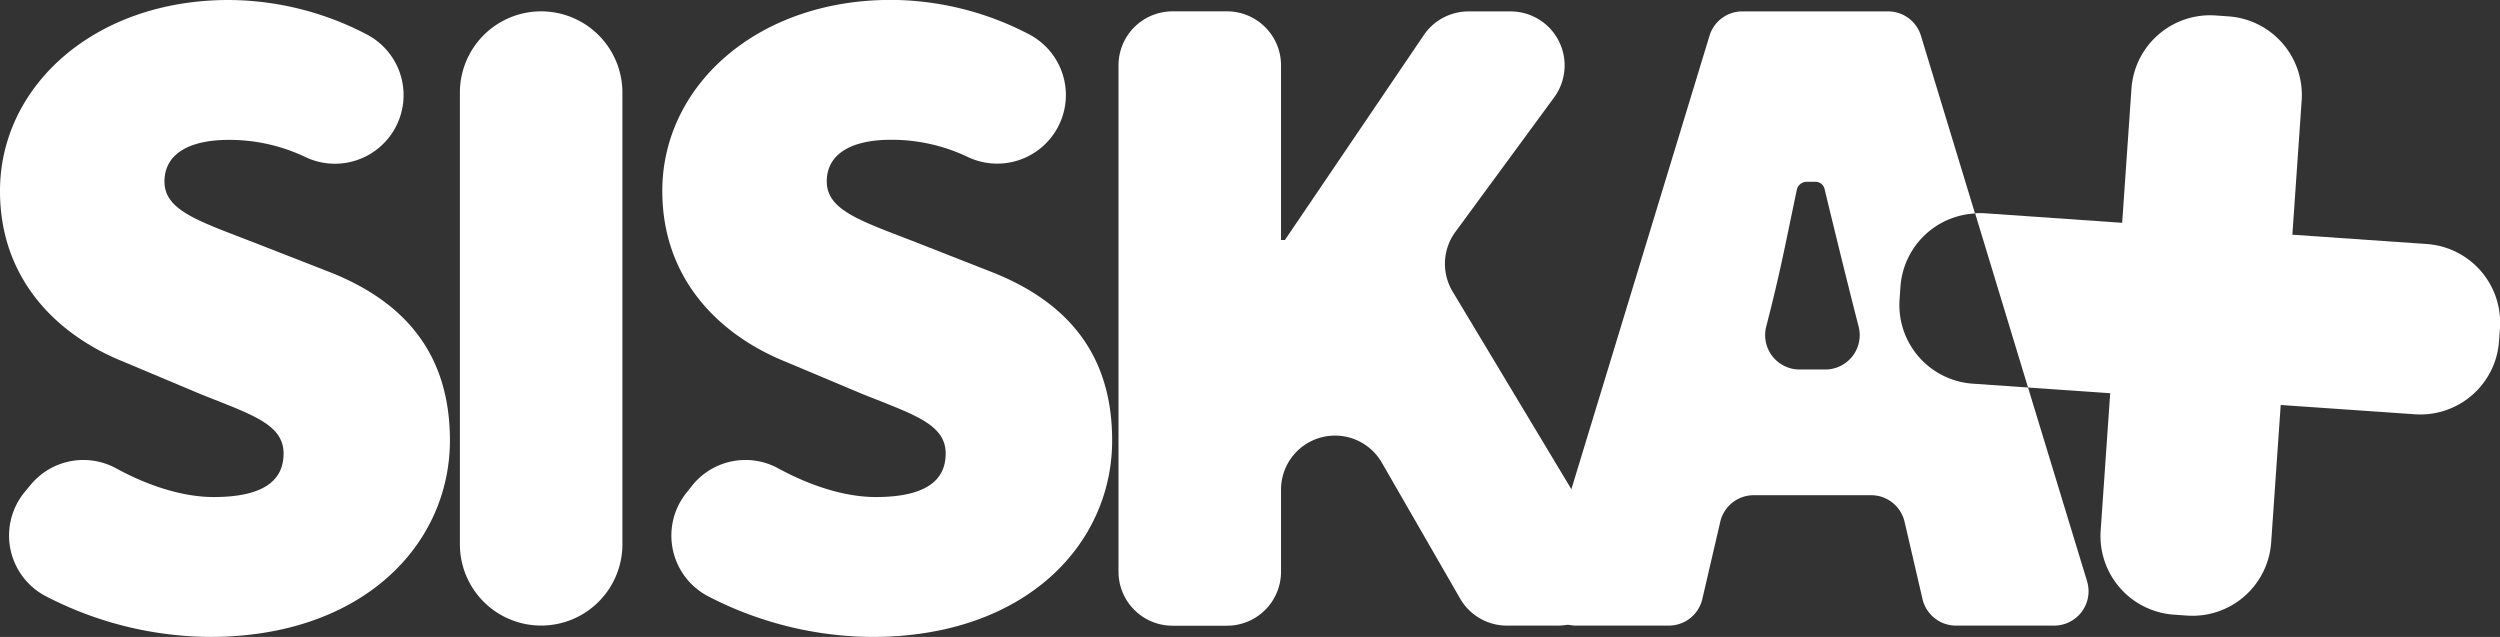 <svg xmlns="http://www.w3.org/2000/svg" viewBox="0 0 719.91 183.41"><rect x="0" y="0" width="719.91" height="183.41" fill="#333333" stroke="none"/><defs><style>.cls-1{fill:#fff;}.cls-2{fill:none;}</style></defs><title>Asset 1</title><g id="Layer_2" data-name="Layer 2"><g id="Layer_1-2" data-name="Layer 1"><path class="cls-1" d="M8.92,139.5a19.68,19.68,0,0,1,24.6-4.59c9.35,5.08,19.27,8.22,28,8.22,14.15,0,20.14-4.63,20.14-12.52,0-8.44-9-11.16-23.95-17.14l-22-9.25C16.6,96.6,0,80.55,0,55,0,24.76,27.21,0,65.85,0a86.54,86.54,0,0,1,39.93,10,19.72,19.72,0,0,1,6.12,29.71h0a19.77,19.77,0,0,1-23.84,5.57,50.85,50.85,0,0,0-22.2-5c-11.43,0-18.5,4.08-18.5,12,0,8.44,10.07,11.43,26.12,17.69L95,78.37c22,8.71,34.56,23.95,34.56,48.44,0,29.93-25,56.6-69.12,56.6a104.08,104.08,0,0,1-47.32-11.76A19.71,19.71,0,0,1,7.18,141.6Z"/><path class="cls-1" d="M155.83,3.27h0a23.4,23.4,0,0,1,23.4,23.4V156.74a23.4,23.4,0,0,1-23.4,23.4h0a23.4,23.4,0,0,1-23.4-23.4V26.67A23.4,23.4,0,0,1,155.83,3.27Z"/><path class="cls-1" d="M199.58,139.5a19.68,19.68,0,0,1,24.6-4.59c9.35,5.08,19.27,8.22,28,8.22,14.15,0,20.14-4.63,20.14-12.52,0-8.44-9-11.16-23.95-17.14l-22-9.25c-19-7.62-35.65-23.67-35.65-49.25,0-30.21,27.21-55,65.85-55a86.54,86.54,0,0,1,39.93,10,19.72,19.72,0,0,1,6.12,29.71h0a19.77,19.77,0,0,1-23.84,5.57,50.85,50.85,0,0,0-22.2-5c-11.43,0-18.5,4.08-18.5,12,0,8.44,10.07,11.43,26.12,17.69l21.5,8.44c22,8.71,34.56,23.95,34.56,48.44,0,29.93-25,56.6-69.12,56.6a104.08,104.08,0,0,1-47.32-11.76,19.71,19.71,0,0,1-5.91-30.05Z"/><path class="cls-1" d="M337.64,3.27h15.7a15.55,15.55,0,0,1,15.55,15.55v50.3H370l40-59a15.55,15.55,0,0,1,12.88-6.83H435A15.55,15.55,0,0,1,447.57,28L419.11,66.76a15.55,15.55,0,0,0-.8,17.22l43.63,72.6a15.55,15.55,0,0,1-13.33,23.57H433.94a15.55,15.55,0,0,1-13.48-7.79l-22.54-39.13a15.55,15.55,0,0,0-26.19-1.2h0a15.55,15.55,0,0,0-2.84,9v23.6a15.55,15.55,0,0,1-15.55,15.55h-15.7a15.55,15.55,0,0,1-15.55-15.55V18.82A15.55,15.55,0,0,1,337.64,3.27Z"/><path class="cls-2" d="M535.24,94.15c-3.61-14-8.33-33.48-9.85-39.77a2.66,2.66,0,0,0-2.59-2h-2.55a2.9,2.9,0,0,0-2.83,2.3C514,70.94,512.74,78,508.57,94.15a9.9,9.9,0,0,0,9.61,12.25h7.44a9.9,9.9,0,0,0,9.61-12.25Z"/><path class="cls-1" d="M547,86.32l.27-3.85a22.72,22.72,0,0,1,21.46-21L553.16,10.28a9.9,9.9,0,0,0-9.47-7H501.75a9.9,9.9,0,0,0-9.47,7L444.43,167.37a9.9,9.9,0,0,0,9.47,12.78h26.67a9.9,9.9,0,0,0,9.64-7.66l5.16-22.23a9.9,9.9,0,0,1,9.64-7.66h33.8a9.9,9.9,0,0,1,9.64,7.66l5.16,22.23a9.9,9.9,0,0,0,9.64,7.66h28.3A9.9,9.9,0,0,0,601,167.37l-17-55.78-16-1.11A22.71,22.71,0,0,1,547,86.32ZM525.63,106.4h-7.44a9.9,9.9,0,0,1-9.61-12.25c4.16-16.13,5.41-23.21,8.84-39.5a2.9,2.9,0,0,1,2.83-2.3h2.55a2.66,2.66,0,0,1,2.59,2c1.52,6.29,6.24,25.79,9.85,39.77h0A9.9,9.9,0,0,1,525.63,106.4Z"/><path class="cls-1" d="M698.83,70.27l-38.71-2.68,2.68-38.71a22.71,22.71,0,0,0-21-24.16l-3.85-.27a22.71,22.71,0,0,0-24.16,21l-2.68,38.71-39.65-2.75a22.59,22.59,0,0,0-2.7,0L584,111.59l23.66,1.64-2.75,39.65A22.71,22.71,0,0,0,626,177l3.85.27a22.71,22.71,0,0,0,24.16-21l2.75-39.65,38.71,2.68a22.71,22.71,0,0,0,24.16-21l.27-3.85A22.71,22.71,0,0,0,698.83,70.27Z"/></g></g></svg>